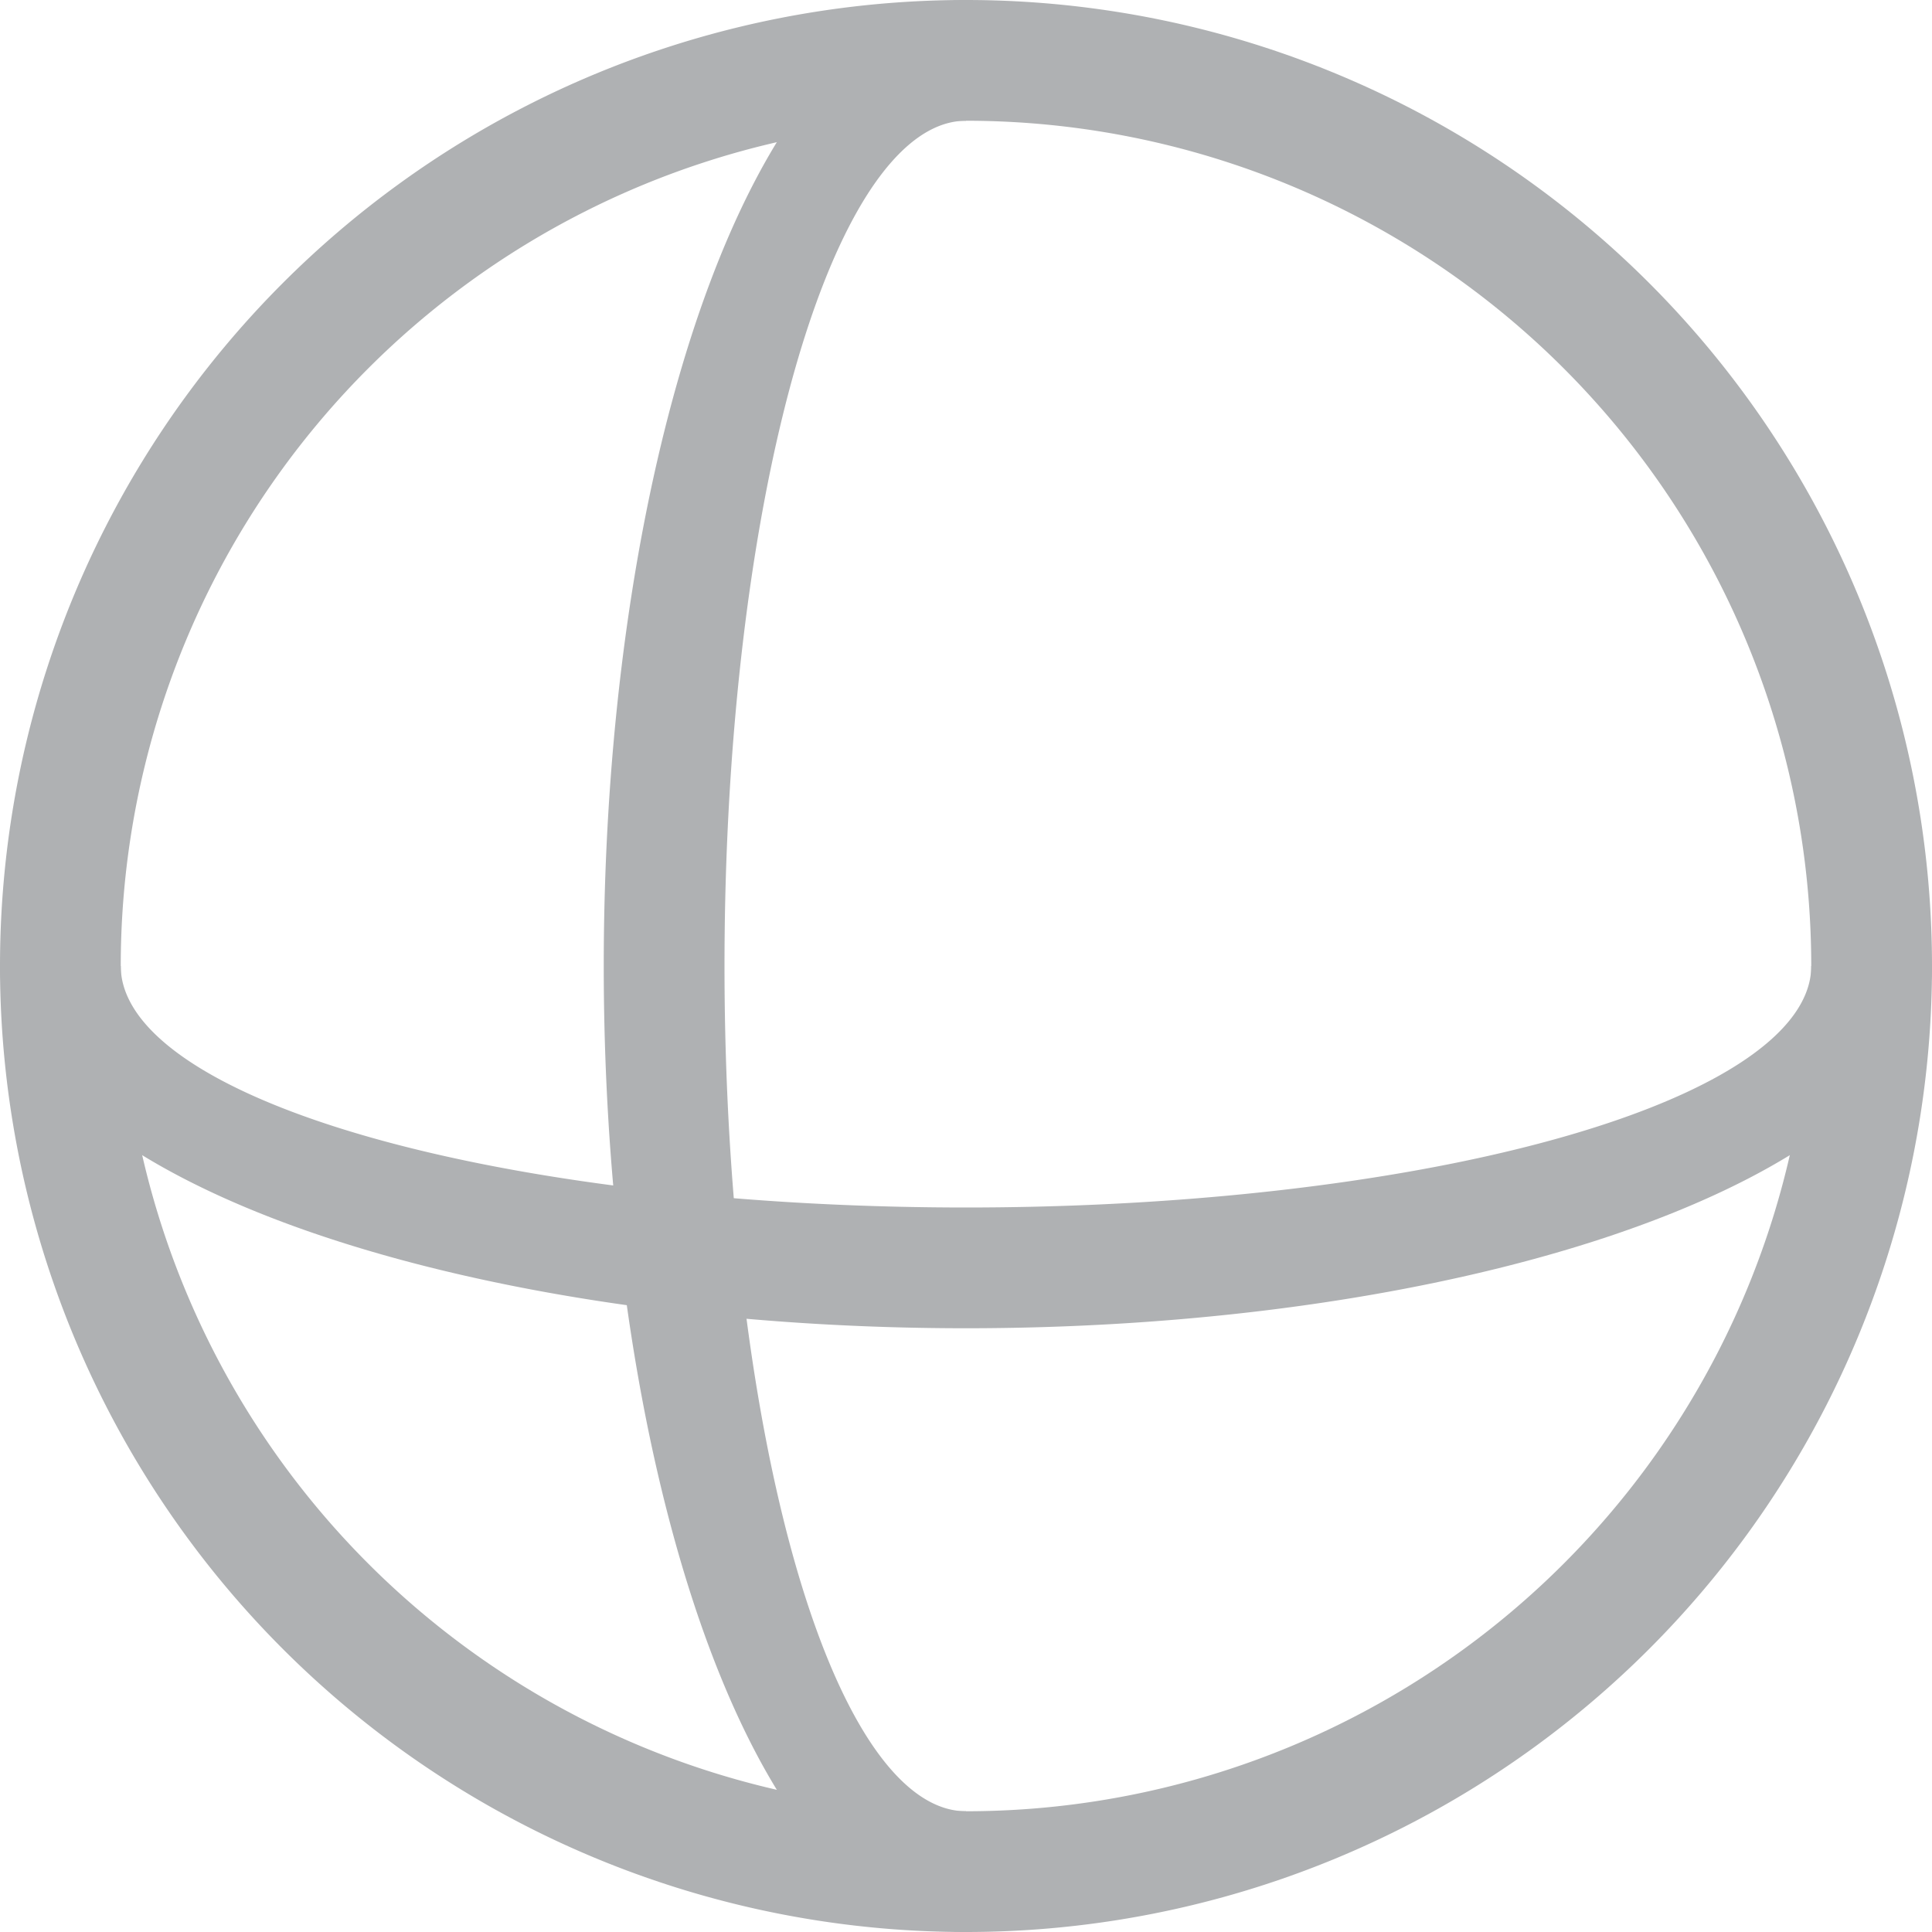 <svg xmlns="http://www.w3.org/2000/svg" height="16" width="16" viewBox="0 0 16 16">
    <path fill="#afb1b3" d="m 8,0 a 8,8 0 0 1 0,16 a 8,8 0 0 1 0,-16 z m 0,1 a 7,7 0 0 0 0,14 a 7,7 0 0 0 0,-14 z"/>
    <path fill="#afb1b3" d="m 8,0 a 3,8 0 0 0 0,16 v -1 a 2,7 0 0 1 0,-14 v -1 z"/>
    <path fill="#afb1b3" d="m 0,8 a 8,3 0 0 0 16,0 h -1 a 7,2 0 0 1 -14,0 h -1 z"/>
</svg>
